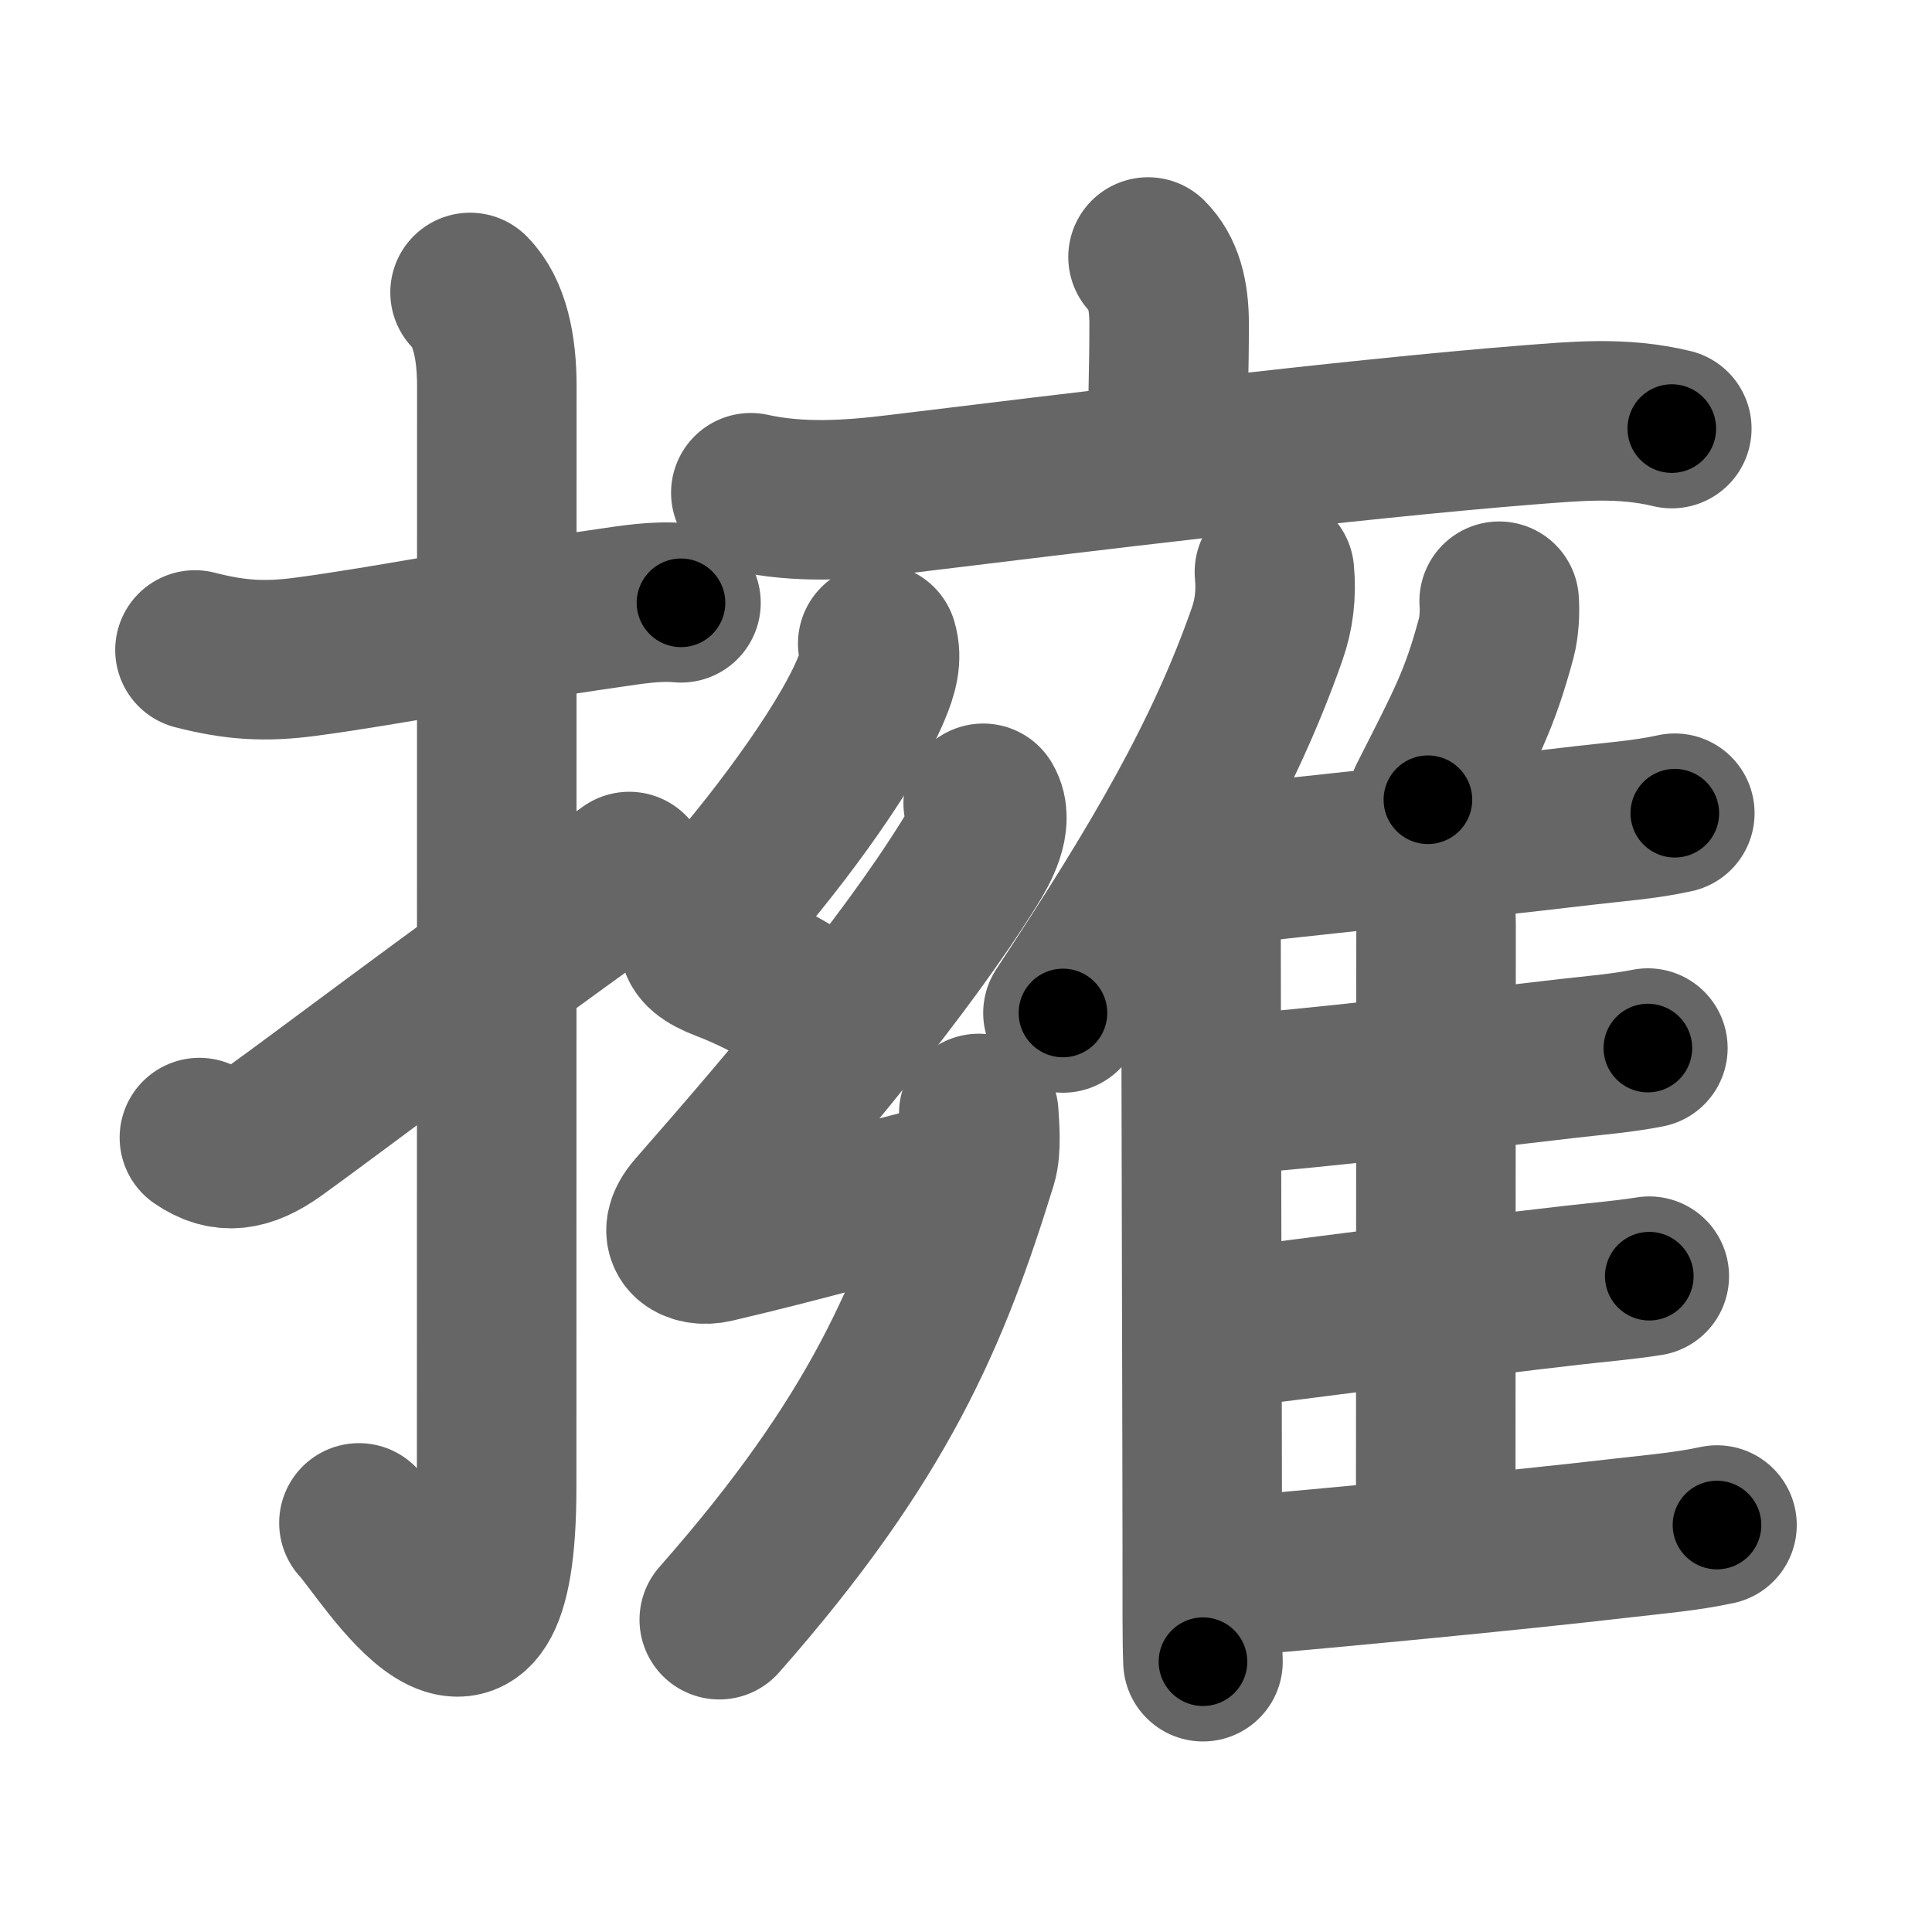 <svg xmlns="http://www.w3.org/2000/svg" width="109" height="109" viewBox="0 0 109 109" id="64c1"><g fill="none" stroke="#666" stroke-width="9" stroke-linecap="round" stroke-linejoin="round"><g><g><path d="M11,36.67c2.25,0.58,3.95,0.69,6.26,0.38c4.54-0.6,10.56-1.81,16.98-2.73c1.39-0.2,2.76-0.44,4.18-0.31" /><path d="M26.52,16.5c1.12,1.12,1.51,3.12,1.51,5.27c0,15.23-0.01,50.71-0.01,62.15c0,14.25-6.32,3.53-7.77,2" /><path d="M11.25,64.18c1.38,0.95,2.62,0.8,4.28-0.39c2.84-2.04,8.72-6.54,19.97-14.62" /></g><g p4:phon="雍" xmlns:p4="http://kanjivg.tagaini.net"><g><path d="M64.77,14.5c0.86,0.86,1.19,2.12,1.19,3.76c0,2.95-0.08,3.88-0.08,6.74" /><path d="M42.36,27.8c2.72,0.6,5.51,0.43,8.27,0.09c9.43-1.15,25.6-3.13,35.64-3.92c2.62-0.2,5.24-0.47,8.05,0.21" /></g><g><g><path d="M49.52,36.31c0.25,0.83,0.02,1.64-0.38,2.59c-1.5,3.58-5.81,9.23-8.64,12.35c-1.35,1.49-1.64,2.22,0.38,2.99c2.2,0.84,4.31,2.06,6.5,3.68" /><path d="M55.47,45.32c0.61,1.02-0.26,2.54-0.77,3.36c-3.7,5.95-9.83,13.23-15.46,19.65c-1.24,1.42-0.09,2.06,1.04,1.8c4.89-1.14,8.72-2.26,13.22-3.38" /><path d="M55.22,62.82c0.04,0.69,0.16,1.97-0.08,2.75c-2.64,8.55-5.52,15.55-14.56,25.81" /></g><g><g><path d="M71.9,32.27c0.12,1.26-0.03,2.42-0.41,3.5c-2.42,6.9-5.98,12.98-11.52,21.38" /><path d="M66.7,48.94c0.74,0.74,1.06,1.68,1.06,3.25c0,7.19,0.07,30.06,0.07,35.31c0,2.91-0.01,5.14,0.04,6.25" /></g><path d="M84.58,33.92c0.05,0.65-0.01,1.5-0.16,2.06c-0.96,3.56-1.67,4.81-3.86,9.14" /><path d="M67.89,48.95c4.14-0.48,14.93-1.6,21.49-2.38c1.7-0.2,3.44-0.32,5.11-0.69" /><path d="M80.07,49.16c0.88,0.88,0.95,1.84,0.95,3.18c0,6.13-0.02,23.41-0.02,34.41" /><path d="M69.08,61.77c4.84-0.29,13.89-1.43,19.42-2.06c1.49-0.17,3-0.29,4.47-0.58" /><path d="M68.99,74.97c3.78-0.46,13.56-1.76,19.64-2.45c1.47-0.17,2.96-0.29,4.42-0.52" /><path d="M69.24,88.97c5.87-0.51,15.96-1.46,22.39-2.21c1.74-0.2,3.52-0.35,5.24-0.72" /></g></g></g></g></g><g fill="none" stroke="#000" stroke-width="5" stroke-linecap="round" stroke-linejoin="round"><g><g><path d="M11,36.67c2.25,0.58,3.95,0.69,6.26,0.38c4.54-0.6,10.56-1.81,16.98-2.73c1.39-0.2,2.76-0.44,4.18-0.31" stroke-dasharray="27.719" stroke-dashoffset="27.719"><animate attributeName="stroke-dashoffset" values="27.719;27.719;0" dur="0.277s" fill="freeze" begin="0s;64c1.click" /></path><path d="M26.52,16.5c1.12,1.12,1.51,3.12,1.51,5.27c0,15.23-0.01,50.71-0.01,62.15c0,14.25-6.32,3.53-7.77,2" stroke-dasharray="83.798" stroke-dashoffset="83.798"><animate attributeName="stroke-dashoffset" values="83.798" fill="freeze" begin="64c1.click" /><animate attributeName="stroke-dashoffset" values="83.798;83.798;0" keyTimes="0;0.305;1" dur="0.907s" fill="freeze" begin="0s;64c1.click" /></path><path d="M11.25,64.18c1.38,0.95,2.62,0.8,4.28-0.39c2.84-2.04,8.72-6.54,19.97-14.62" stroke-dasharray="29.406" stroke-dashoffset="29.406"><animate attributeName="stroke-dashoffset" values="29.406" fill="freeze" begin="64c1.click" /><animate attributeName="stroke-dashoffset" values="29.406;29.406;0" keyTimes="0;0.755;1" dur="1.201s" fill="freeze" begin="0s;64c1.click" /></path></g><g p4:phon="雍" xmlns:p4="http://kanjivg.tagaini.net"><g><path d="M64.77,14.5c0.86,0.86,1.19,2.12,1.19,3.76c0,2.95-0.08,3.88-0.08,6.74" stroke-dasharray="10.792" stroke-dashoffset="10.792"><animate attributeName="stroke-dashoffset" values="10.792" fill="freeze" begin="64c1.click" /><animate attributeName="stroke-dashoffset" values="10.792;10.792;0" keyTimes="0;0.917;1" dur="1.309s" fill="freeze" begin="0s;64c1.click" /></path><path d="M42.36,27.8c2.72,0.6,5.51,0.43,8.27,0.09c9.43-1.15,25.6-3.13,35.64-3.92c2.62-0.2,5.24-0.47,8.05,0.21" stroke-dasharray="52.261" stroke-dashoffset="52.261"><animate attributeName="stroke-dashoffset" values="52.261" fill="freeze" begin="64c1.click" /><animate attributeName="stroke-dashoffset" values="52.261;52.261;0" keyTimes="0;0.715;1" dur="1.832s" fill="freeze" begin="0s;64c1.click" /></path></g><g><g><path d="M49.52,36.31c0.25,0.83,0.02,1.64-0.38,2.59c-1.5,3.58-5.81,9.23-8.64,12.35c-1.35,1.49-1.64,2.22,0.38,2.99c2.2,0.84,4.31,2.06,6.5,3.68" stroke-dasharray="29.407" stroke-dashoffset="29.407"><animate attributeName="stroke-dashoffset" values="29.407" fill="freeze" begin="64c1.click" /><animate attributeName="stroke-dashoffset" values="29.407;29.407;0" keyTimes="0;0.862;1" dur="2.126s" fill="freeze" begin="0s;64c1.click" /></path><path d="M55.47,45.32c0.61,1.02-0.26,2.54-0.77,3.36c-3.7,5.95-9.83,13.23-15.46,19.65c-1.24,1.42-0.09,2.06,1.04,1.8c4.89-1.14,8.72-2.26,13.22-3.38" stroke-dasharray="45.504" stroke-dashoffset="45.504"><animate attributeName="stroke-dashoffset" values="45.504" fill="freeze" begin="64c1.click" /><animate attributeName="stroke-dashoffset" values="45.504;45.504;0" keyTimes="0;0.824;1" dur="2.581s" fill="freeze" begin="0s;64c1.click" /></path><path d="M55.22,62.82c0.04,0.69,0.16,1.97-0.08,2.75c-2.64,8.55-5.52,15.55-14.56,25.81" stroke-dasharray="32.674" stroke-dashoffset="32.674"><animate attributeName="stroke-dashoffset" values="32.674" fill="freeze" begin="64c1.click" /><animate attributeName="stroke-dashoffset" values="32.674;32.674;0" keyTimes="0;0.888;1" dur="2.908s" fill="freeze" begin="0s;64c1.click" /></path></g><g><g><path d="M71.9,32.27c0.12,1.26-0.03,2.42-0.41,3.5c-2.42,6.9-5.98,12.98-11.52,21.38" stroke-dasharray="27.904" stroke-dashoffset="27.904"><animate attributeName="stroke-dashoffset" values="27.904" fill="freeze" begin="64c1.click" /><animate attributeName="stroke-dashoffset" values="27.904;27.904;0" keyTimes="0;0.912;1" dur="3.187s" fill="freeze" begin="0s;64c1.click" /></path><path d="M66.7,48.94c0.74,0.74,1.06,1.68,1.06,3.25c0,7.19,0.07,30.06,0.07,35.31c0,2.91-0.01,5.14,0.04,6.25" stroke-dasharray="45.079" stroke-dashoffset="45.079"><animate attributeName="stroke-dashoffset" values="45.079" fill="freeze" begin="64c1.click" /><animate attributeName="stroke-dashoffset" values="45.079;45.079;0" keyTimes="0;0.876;1" dur="3.638s" fill="freeze" begin="0s;64c1.click" /></path></g><path d="M84.58,33.92c0.05,0.65-0.01,1.5-0.16,2.06c-0.96,3.56-1.67,4.81-3.86,9.14" stroke-dasharray="12.022" stroke-dashoffset="12.022"><animate attributeName="stroke-dashoffset" values="12.022" fill="freeze" begin="64c1.click" /><animate attributeName="stroke-dashoffset" values="12.022;12.022;0" keyTimes="0;0.968;1" dur="3.758s" fill="freeze" begin="0s;64c1.click" /></path><path d="M67.89,48.95c4.14-0.48,14.93-1.6,21.49-2.38c1.7-0.2,3.44-0.32,5.11-0.69" stroke-dasharray="26.782" stroke-dashoffset="26.782"><animate attributeName="stroke-dashoffset" values="26.782" fill="freeze" begin="64c1.click" /><animate attributeName="stroke-dashoffset" values="26.782;26.782;0" keyTimes="0;0.933;1" dur="4.026s" fill="freeze" begin="0s;64c1.click" /></path><path d="M80.07,49.16c0.88,0.88,0.95,1.84,0.95,3.18c0,6.13-0.02,23.41-0.02,34.41" stroke-dasharray="37.836" stroke-dashoffset="37.836"><animate attributeName="stroke-dashoffset" values="37.836" fill="freeze" begin="64c1.click" /><animate attributeName="stroke-dashoffset" values="37.836;37.836;0" keyTimes="0;0.914;1" dur="4.404s" fill="freeze" begin="0s;64c1.click" /></path><path d="M69.08,61.77c4.84-0.29,13.89-1.43,19.42-2.06c1.49-0.17,3-0.29,4.47-0.58" stroke-dasharray="24.041" stroke-dashoffset="24.041"><animate attributeName="stroke-dashoffset" values="24.041" fill="freeze" begin="64c1.click" /><animate attributeName="stroke-dashoffset" values="24.041;24.041;0" keyTimes="0;0.948;1" dur="4.644s" fill="freeze" begin="0s;64c1.click" /></path><path d="M68.99,74.97c3.78-0.46,13.56-1.76,19.64-2.45c1.47-0.17,2.96-0.29,4.42-0.52" stroke-dasharray="24.244" stroke-dashoffset="24.244"><animate attributeName="stroke-dashoffset" values="24.244" fill="freeze" begin="64c1.click" /><animate attributeName="stroke-dashoffset" values="24.244;24.244;0" keyTimes="0;0.95;1" dur="4.886s" fill="freeze" begin="0s;64c1.click" /></path><path d="M69.24,88.97c5.87-0.51,15.96-1.46,22.39-2.21c1.74-0.2,3.52-0.35,5.24-0.72" stroke-dasharray="27.792" stroke-dashoffset="27.792"><animate attributeName="stroke-dashoffset" values="27.792" fill="freeze" begin="64c1.click" /><animate attributeName="stroke-dashoffset" values="27.792;27.792;0" keyTimes="0;0.946;1" dur="5.164s" fill="freeze" begin="0s;64c1.click" /></path></g></g></g></g></g></svg>